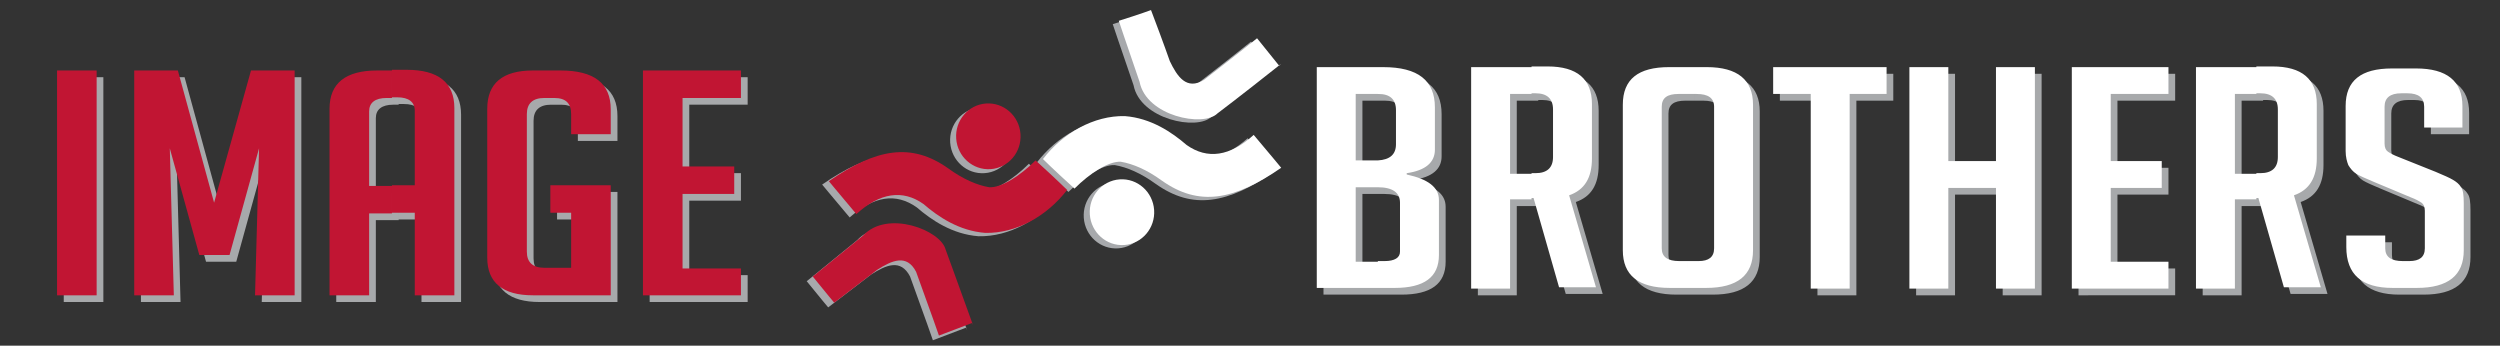 <?xml version="1.0" encoding="utf-8"?>
<!-- Generator: Adobe Illustrator 21.0.0, SVG Export Plug-In . SVG Version: 6.00 Build 0)  -->
<svg version="1.1" id="Layer_1" xmlns="http://www.w3.org/2000/svg" xmlns:xlink="http://www.w3.org/1999/xlink" x="0px" y="0px"
	 viewBox="0 0 372.5 51.5" style="enable-background:new 0 0 372.5 51.5;" xml:space="preserve">
<rect x="0" y="0" width="372.5" height="51.5" fill="#333333" stroke="none"/>
<style type="text/css">
	.st0{fill-rule:evenodd;clip-rule:evenodd;fill:#A7A9AB;}
	.st1{fill-rule:evenodd;clip-rule:evenodd;fill:#FFFFFF;}
	.st2{fill-rule:evenodd;clip-rule:evenodd;fill:#A7A9AC;}
	.st3{fill-rule:evenodd;clip-rule:evenodd;fill:#C11533;}
</style>
<g>
	<g>
		<path class="st0" d="M337.2,30.6v-3.8h0.6c1.7,0,2.6-0.8,2.6-2.4v-7.1c0-1.6-0.9-2.4-2.6-2.4h-0.6v-4h2.4c4.4,0,6.6,1.9,6.6,5.6
			v8.1c0,2.9-1.1,4.7-3.4,5.5l4,13.7h-5.5l-3.8-13.3H337.2L337.2,30.6z M362.2,19.8v-2.9c0-1.3-0.8-2-2.5-2h-0.9
			c-1.7,0-2.5,0.7-2.5,2v5.5c0,0.6,0.2,1,0.5,1.2c0.3,0.2,0.8,0.5,1.6,0.8l5.5,2.2c1.2,0.5,2.1,0.9,2.6,1.2c0.5,0.3,0.9,0.6,1.2,1.1
			c0.3,0.4,0.4,1.2,0.4,2.4v7c0,3.7-2.3,5.6-7,5.6h-3.6c-4.6,0-6.9-2-6.9-6.1v-1.7h5.8V38c0,1.3,0.9,1.9,2.6,1.9h1
			c1.5,0,2.3-0.6,2.3-1.9v-5.6c0-0.6-0.2-1-0.5-1.2c-0.3-0.2-0.8-0.5-1.6-0.8l-5.5-2.3c-1.2-0.5-2.1-0.9-2.6-1.2
			c-0.5-0.3-0.9-0.8-1.2-1.3c-0.2-0.5-0.4-1.2-0.4-2.1v-6.7c0-3.8,2.3-5.6,6.9-5.6h3.6c4.6,0,6.9,1.9,6.9,5.6v3.2H362.2z M337.2,11
			v4H334v11.9h3.2v3.8H334v13.3h-5.8V11H337.2L337.2,11z M252.5,43.9v-4h1.6c1.5,0,2.3-0.6,2.3-1.9V16.9c0-1.3-0.9-1.9-2.6-1.9h-1.3
			v-4h2.8c4.6,0,6.9,1.9,6.9,5.6v21.7c0,3.7-2.3,5.6-7,5.6H252.5L252.5,43.9z M276.6,15v29h-5.8V15h-5.6v-4h16.9v4H276.6L276.6,15z
			 M298.4,43.9V29h-7.1v15h-5.8V11h5.8v14h7.1V11h5.8v33H298.4L298.4,43.9z M309.7,43.9V11h14.4v4h-8.6v10h7.6v4h-7.6v11h8.6v4
			H309.7z M252.5,11v4h-1.4c-1.7,0-2.5,0.6-2.5,1.9V38c0,1.3,0.9,1.9,2.6,1.9h1.3v4h-2.7c-4.7,0-7-1.9-7-5.6V16.6
			c0-3.8,2.3-5.6,6.9-5.6H252.5L252.5,11z M229.2,30.6v-3.8h0.6c1.7,0,2.6-0.8,2.6-2.4v-7.1c0-1.6-0.9-2.4-2.6-2.4h-0.6v-4h2.4
			c4.4,0,6.6,1.9,6.6,5.6v8.1c0,2.9-1.1,4.7-3.4,5.5l4,13.7h-5.5l-3.8-13.3H229.2z M210.6,27c3.2,0.7,4.8,1.9,4.8,3.8V39
			c0,3.3-2.2,4.9-6.6,4.9h-2.5v-4h1c1.5,0,2.3-0.5,2.3-1.4v-7.3c0-1.5-1.1-2.3-3.3-2.3v-4c1.8-0.1,2.7-0.9,2.7-2.4v-5.1
			c0-1.6-0.9-2.4-2.6-2.4h-0.1v-4h0.8c5.2,0,7.7,2,7.7,6v6.3c0,1.9-1.4,3.1-4.2,3.5V27L210.6,27z M229.2,11v4H226v11.9h3.2v3.8H226
			v13.3h-5.8V11H229.2z M206.3,43.9h-9.1V11h9.1v4H203v9.9h2.7c0.2,0,0.4,0,0.6,0v4l-0.1,0H203v11.1h3.3V43.9z"/>
	</g>
	<g>
		<path class="st1" d="M336.2,29.6v-3.8h0.6c1.7,0,2.6-0.8,2.6-2.4v-7.1c0-1.6-0.9-2.4-2.6-2.4h-0.6v-4h2.4c4.4,0,6.6,1.9,6.6,5.6
			v8.1c0,2.9-1.1,4.7-3.4,5.5l4,13.7h-5.5l-3.8-13.3H336.2L336.2,29.6z M361.2,18.8v-2.9c0-1.3-0.8-2-2.5-2h-0.9
			c-1.7,0-2.5,0.7-2.5,2v5.5c0,0.6,0.2,1,0.5,1.2c0.3,0.2,0.8,0.5,1.6,0.8l5.5,2.2c1.2,0.5,2.1,0.9,2.6,1.2c0.5,0.3,0.9,0.6,1.2,1.1
			c0.3,0.4,0.4,1.2,0.4,2.4v7c0,3.7-2.3,5.6-7,5.6h-3.6c-4.6,0-6.9-2-6.9-6.1v-1.7h5.8V37c0,1.3,0.9,1.9,2.6,1.9h1
			c1.5,0,2.3-0.6,2.3-1.9v-5.6c0-0.6-0.2-1-0.5-1.2c-0.3-0.2-0.8-0.5-1.6-0.8l-5.5-2.3c-1.2-0.5-2.1-0.9-2.6-1.2
			c-0.5-0.3-0.9-0.8-1.2-1.3c-0.2-0.5-0.4-1.2-0.4-2.1v-6.7c0-3.8,2.3-5.6,6.9-5.6h3.6c4.6,0,6.9,1.9,6.9,5.6v3.2H361.2z M336.2,10
			v4H333v11.9h3.2v3.8H333v13.3h-5.8V10H336.2L336.2,10z M251.5,42.9v-4h1.6c1.5,0,2.3-0.6,2.3-1.9V15.9c0-1.3-0.9-1.9-2.6-1.9h-1.3
			v-4h2.8c4.6,0,6.9,1.9,6.9,5.6v21.7c0,3.7-2.3,5.6-7,5.6H251.5L251.5,42.9z M275.6,14v29h-5.8V14h-5.6v-4h16.9v4H275.6L275.6,14z
			 M297.4,42.9V28h-7.1v15h-5.8V10h5.8v14h7.1V10h5.8v33H297.4L297.4,42.9z M308.7,42.9V10h14.4v4h-8.6v10h7.6v4h-7.6v11h8.6v4
			H308.7z M251.5,10v4h-1.4c-1.7,0-2.5,0.6-2.5,1.9V37c0,1.3,0.9,1.9,2.6,1.9h1.3v4h-2.7c-4.7,0-7-1.9-7-5.6V15.6
			c0-3.8,2.3-5.6,6.9-5.6H251.5L251.5,10z M228.2,29.6v-3.8h0.6c1.7,0,2.6-0.8,2.6-2.4v-7.1c0-1.6-0.9-2.4-2.6-2.4h-0.6v-4h2.4
			c4.4,0,6.6,1.9,6.6,5.6v8.1c0,2.9-1.1,4.7-3.4,5.5l4,13.7h-5.5l-3.8-13.3H228.2z M209.6,26c3.2,0.7,4.8,1.9,4.8,3.8V38
			c0,3.3-2.2,4.9-6.6,4.9h-2.5v-4h1c1.5,0,2.3-0.5,2.3-1.4v-7.3c0-1.5-1.1-2.3-3.3-2.3v-4c1.8-0.1,2.7-0.9,2.7-2.4v-5.1
			c0-1.6-0.9-2.4-2.6-2.4h-0.1v-4h0.8c5.2,0,7.7,2,7.7,6v6.3c0,1.9-1.4,3.1-4.2,3.5V26L209.6,26z M228.2,10v4H225v11.9h3.2v3.8H225
			v13.3h-5.8V10H228.2z M205.3,42.9h-9.1V10h9.1v4H202v9.9h2.7c0.2,0,0.4,0,0.6,0v4l-0.1,0H202v11.1h3.3V42.9z"/>
	</g>
</g>
<g>
	<path class="st2" d="M126.6,32.4c-2.7-3.2-4.1-4.9-4.1-4.9c7.1-4.9,12.3-5.8,17.8-1.9c2.2,1.6,4.3,2.5,6.1,2.8
		c1.8,0.1,4.6-1.7,6.9-4c3.2,2.9,4.7,4.4,4.7,4.4c-3,3.9-7.6,6.5-12.2,6.4c-3.9-0.3-7-2.4-9.2-4.3C133.5,28.7,130.2,29.2,126.6,32.4
		z"/>
	<path class="st2" d="M185.9,20.6c2.7,3.2,4.1,4.9,4.1,4.9c-7.1,4.9-12.3,5.8-17.8,1.9c-2.2-1.6-4.3-2.5-6.1-2.8
		c-1.8-0.1-4.6,1.7-6.9,4c-3.2-2.9-4.7-4.4-4.7-4.4c3-3.9,7.6-6.5,12.2-6.4c3.9,0.3,7,2.4,9.2,4.3C179,24.3,182.3,23.8,185.9,20.6z"
		/>
	<path class="st2" d="M189.7,10.3L190,10c-6.3,5-9.5,7.4-9.5,7.4c-2.1,2.1-10.6,0.4-11.6-4.7c-2.1-6.1-3.1-9.1-3.1-9.1
		c3.2-1,4.8-1.6,4.8-1.6c1.9,5,2.8,7.6,2.8,7.6c1.1,2.3,2.5,4.4,5.1,2.8c5.3-4.1,7.9-6.2,7.9-6.2L189.7,10.3z"/>
	
		<ellipse transform="matrix(0.998 -6.990871e-02 6.990871e-02 0.998 -1.1 10.279)" class="st2" cx="146.3" cy="20.9" rx="4.8" ry="4.9"/>
	
		<ellipse transform="matrix(0.998 -6.989785e-02 6.989785e-02 0.998 -1.837 11.696)" class="st2" cx="166.2" cy="32.1" rx="4.8" ry="4.9"/>
	<path class="st3" d="M127.6,31.9c-2.7-3.2-4.1-4.9-4.1-4.9c7.1-4.9,12.3-5.8,17.8-1.9c2.2,1.6,4.3,2.5,6.1,2.8
		c1.8,0.1,4.6-1.7,6.9-4c3.2,2.9,4.7,4.4,4.7,4.4c-3,3.9-7.6,6.5-12.2,6.4c-3.9-0.3-7-2.4-9.2-4.3C134.5,28.2,131.1,28.7,127.6,31.9
		z"/>
	<path class="st1" d="M186.8,20.1c2.7,3.2,4.1,4.9,4.1,4.9c-7.1,4.9-12.3,5.8-17.8,1.9c-2.2-1.6-4.3-2.5-6.1-2.8
		c-1.8-0.1-4.6,1.7-6.9,4c-3.2-2.9-4.7-4.4-4.7-4.4c3-3.9,7.6-6.5,12.2-6.4c3.9,0.3,7,2.4,9.2,4.3C179.9,23.8,183.3,23.3,186.8,20.1
		z"/>
	<path class="st1" d="M190.6,9.8l0.3-0.3c-6.3,5-9.5,7.4-9.5,7.4c-2.1,2.1-10.6,0.4-11.6-4.7c-2.1-6.1-3.1-9.1-3.1-9.1
		c3.2-1,4.8-1.6,4.8-1.6c1.9,5,2.8,7.6,2.8,7.6c1.1,2.3,2.5,4.4,5.1,2.8c5.3-4.1,7.9-6.2,7.9-6.2L190.6,9.8z"/>
	<path class="st2" d="M144,48.8l0.1,0.4c-2.7-7.5-4.1-11.3-4.1-11.3c-0.7-2.9-8.7-6-12.3-2.1c-5,4.1-7.5,6.1-7.5,6.1
		c2.1,2.6,3.2,3.9,3.2,3.9c4.3-3.3,6.4-4.9,6.4-4.9c2.2-1.4,4.4-2.4,5.8,0.3c2.3,6.3,3.4,9.5,3.4,9.5L144,48.8z"/>
	<path class="st3" d="M144.9,48.1l0.1,0.4c-2.7-7.5-4.1-11.3-4.1-11.3c-0.7-2.9-8.7-6-12.3-2.1c-5,4.1-7.5,6.1-7.5,6.1
		c2.1,2.6,3.2,3.9,3.2,3.9c4.3-3.3,6.4-4.9,6.4-4.9c2.2-1.4,4.4-2.4,5.8,0.3c2.3,6.3,3.4,9.5,3.4,9.5L144.9,48.1z"/>
	
		<ellipse transform="matrix(0.998 -6.989704e-02 6.989704e-02 0.998 -1.062 10.341)" class="st3" cx="147.2" cy="20.3" rx="4.8" ry="4.9"/>
	
		<ellipse transform="matrix(0.998 -6.986285e-02 6.986285e-02 0.998 -1.799 11.754)" class="st1" cx="167.1" cy="31.6" rx="4.8" ry="4.9"/>
</g>
<g>
	<g>
		<path class="st0" d="M59.4,32.7v-4.1h3.4V17.5c0-1.3-0.9-2-2.6-2h-0.8v-4.1h2.2c4.7,0,7.1,1.9,7.1,5.7V45h-5.9V32.7H59.4
			L59.4,32.7z M83,32.7v-4.1h9V45H80.4c-4.5,0-6.8-1.9-6.8-5.6V17.2c0-3.8,2.3-5.7,6.8-5.7h4.1c5,0,7.5,1.9,7.5,5.8V21h-5.9v-3
			c0-1.6-0.8-2.4-2.5-2.4h-1.5c-1.7,0-2.6,0.8-2.6,2.4v20.5c0,1.6,0.9,2.4,2.6,2.4h4v-8.2H83L83,32.7z M96.8,45V11.5h14.6v4.1h-8.7
			v10.2h7.7v4.1h-7.7v11.1h8.7V45H96.8z M9.5,45V11.5h5.9V45H9.5L9.5,45z M59.4,11.5v4.1h-0.8c-1.7,0-2.6,0.7-2.6,2v11.1h3.4v4.1H56
			V45h-5.9V17.2c0-3.8,2.4-5.7,7.1-5.7H59.4L59.4,11.5z M32.9,31.2l5.5-19.7h6.5V45H39l0.6-21.9l-4.4,15.9h-4.5l-4.4-15.9L26.9,45
			H21V11.5h6.5L32.9,31.2z"/>
	</g>
	<g>
		<path class="st3" d="M58.4,31.7v-4.1h3.4V16.5c0-1.3-0.9-2-2.6-2h-0.8v-4.1h2.2c4.7,0,7.1,1.9,7.1,5.7V44h-5.9V31.7H58.4
			L58.4,31.7z M82,31.7v-4.1h9V44H79.4c-4.5,0-6.8-1.9-6.8-5.6V16.2c0-3.8,2.3-5.7,6.8-5.7h4.1c5,0,7.5,1.9,7.5,5.8V20h-5.9v-3
			c0-1.6-0.8-2.4-2.5-2.4h-1.5c-1.7,0-2.6,0.8-2.6,2.4v20.5c0,1.6,0.9,2.4,2.6,2.4h4v-8.2H82L82,31.7z M95.8,44V10.5h14.6v4.1h-8.7
			v10.2h7.7v4.1h-7.7v11.1h8.7V44H95.8z M8.5,44V10.5h5.9V44H8.5L8.5,44z M58.4,10.5v4.1h-0.8c-1.7,0-2.6,0.7-2.6,2v11.1h3.4v4.1H55
			V44h-5.9V16.2c0-3.8,2.4-5.7,7.1-5.7H58.4L58.4,10.5z M31.9,30.2l5.5-19.7h6.5V44H38l0.6-21.9l-4.4,15.9h-4.5l-4.4-15.9L25.9,44
			H20V10.5h6.5L31.9,30.2z"/>
	</g>
</g>
</svg>
